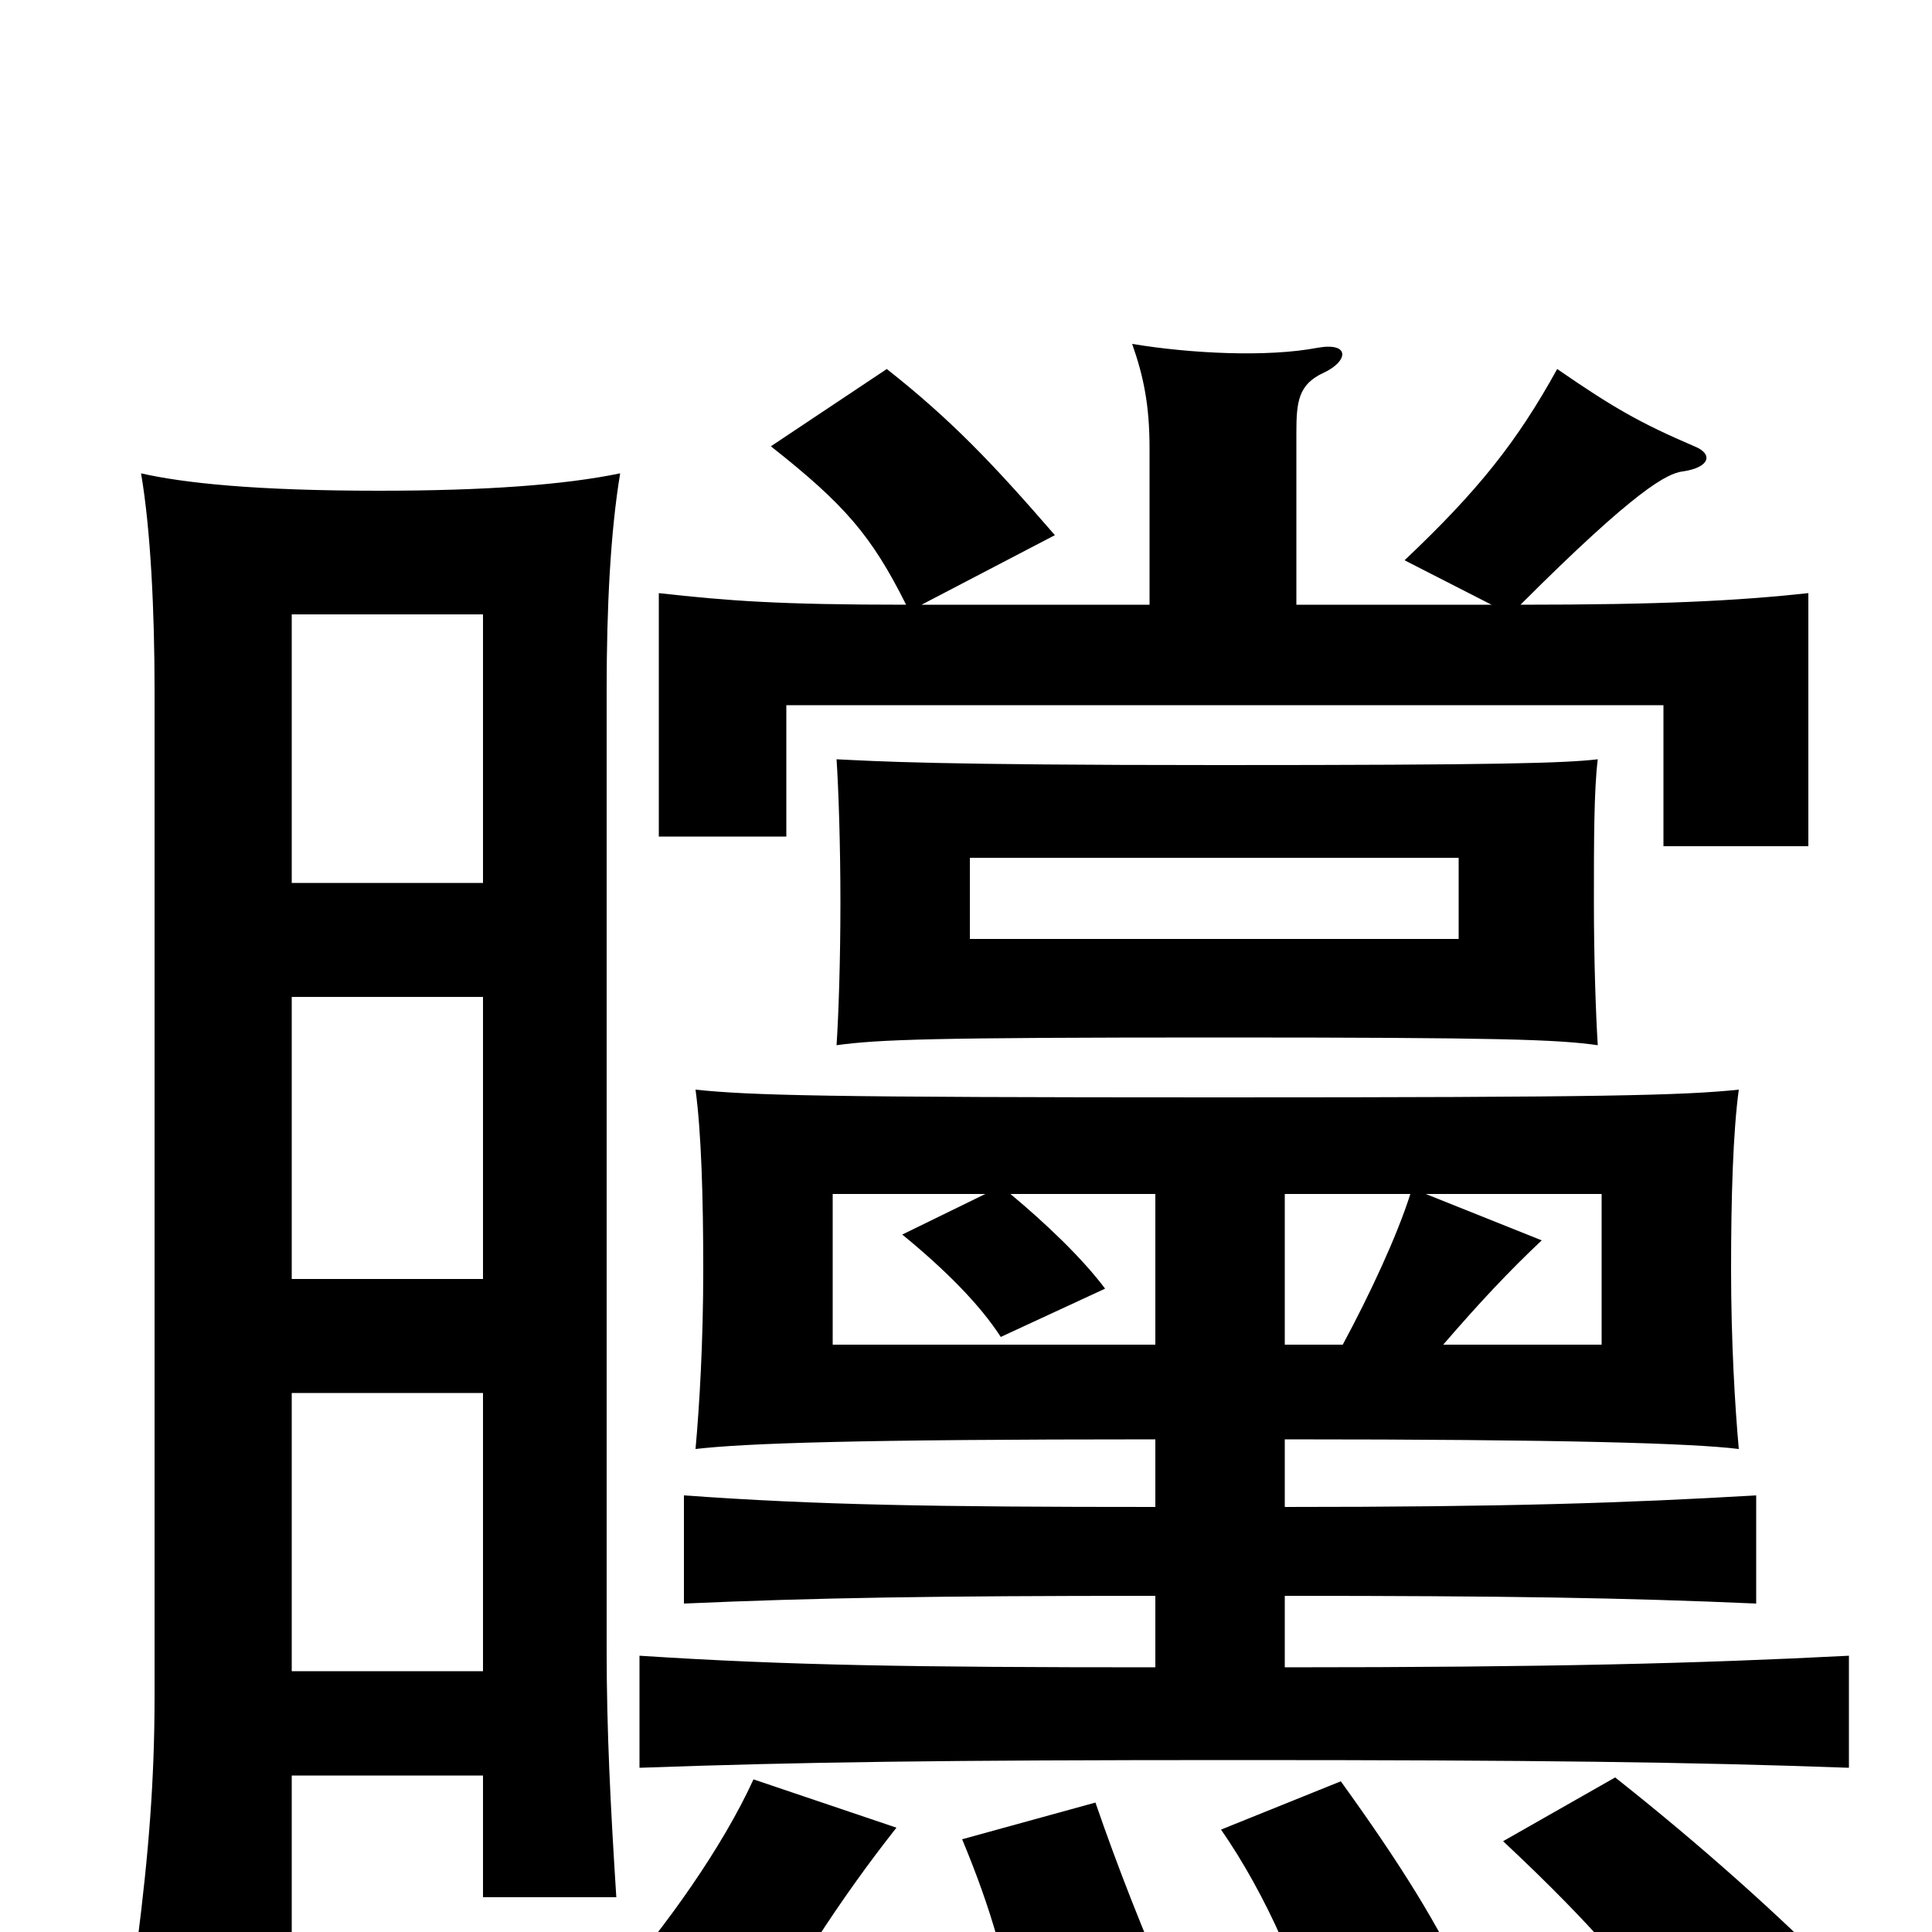 <svg xmlns="http://www.w3.org/2000/svg" viewBox="0 -1000 1000 1000">
	<path fill="#000000" d="M936 -562V-693C899 -689 860 -687 787 -687C847 -747 863 -755 871 -756C885 -758 887 -765 877 -769C849 -781 835 -789 806 -809C785 -771 765 -746 727 -710L772 -687H771H671V-776C671 -792 672 -801 685 -807C698 -813 699 -823 682 -820C656 -815 616 -817 586 -822C592 -805 595 -790 595 -768V-687H477L546 -723C514 -760 492 -783 459 -809L399 -769C437 -739 451 -723 469 -687C403 -687 377 -689 341 -693V-567H407V-635H861V-562ZM827 -459C826 -475 825 -503 825 -533C825 -564 825 -591 827 -607C810 -605 776 -604 631 -604C482 -604 454 -606 433 -607C434 -592 435 -563 435 -533C435 -502 434 -474 433 -459C455 -462 482 -463 631 -463C776 -463 806 -462 827 -459ZM321 -755C292 -749 251 -746 196 -746C132 -746 95 -750 73 -755C78 -726 80 -683 80 -643V-122C80 -79 77 -41 71 6H151V-81H250V-18H319C316 -65 314 -104 314 -146V-643C314 -686 316 -725 321 -755ZM957 -85V-143C879 -139 802 -137 665 -137V-174C779 -174 841 -173 909 -170V-226C841 -222 779 -220 665 -220V-255C809 -255 876 -253 900 -250C898 -272 896 -306 896 -343C896 -380 897 -414 900 -436C871 -433 831 -432 631 -432C426 -432 389 -433 360 -436C363 -414 364 -380 364 -343C364 -305 362 -272 360 -250C386 -253 443 -255 598 -255V-220C484 -220 423 -221 354 -226V-170C422 -173 483 -174 598 -174V-137C473 -137 408 -138 331 -143V-85C415 -88 487 -89 641 -89C793 -89 875 -88 957 -85ZM760 30C745 -3 725 -35 694 -78L632 -53C655 -20 676 27 681 58ZM608 37C592 1 578 -35 567 -67L498 -48C513 -12 522 19 527 55ZM464 -54L390 -79C374 -44 345 -3 316 30L383 70C410 22 434 -16 464 -54ZM958 29C922 -8 879 -46 836 -80L778 -47C825 -3 855 31 885 78ZM250 -543H151V-682H250ZM755 -514H502V-556H755ZM250 -338H151V-484H250ZM829 -304H747C766 -326 781 -342 798 -358L738 -382H829ZM730 -382C723 -360 709 -330 695 -304H665V-382ZM598 -304H431V-382H510L467 -361C489 -343 507 -325 518 -308L572 -333C560 -349 541 -367 523 -382H598ZM250 -135H151V-279H250Z"/>
</svg>
